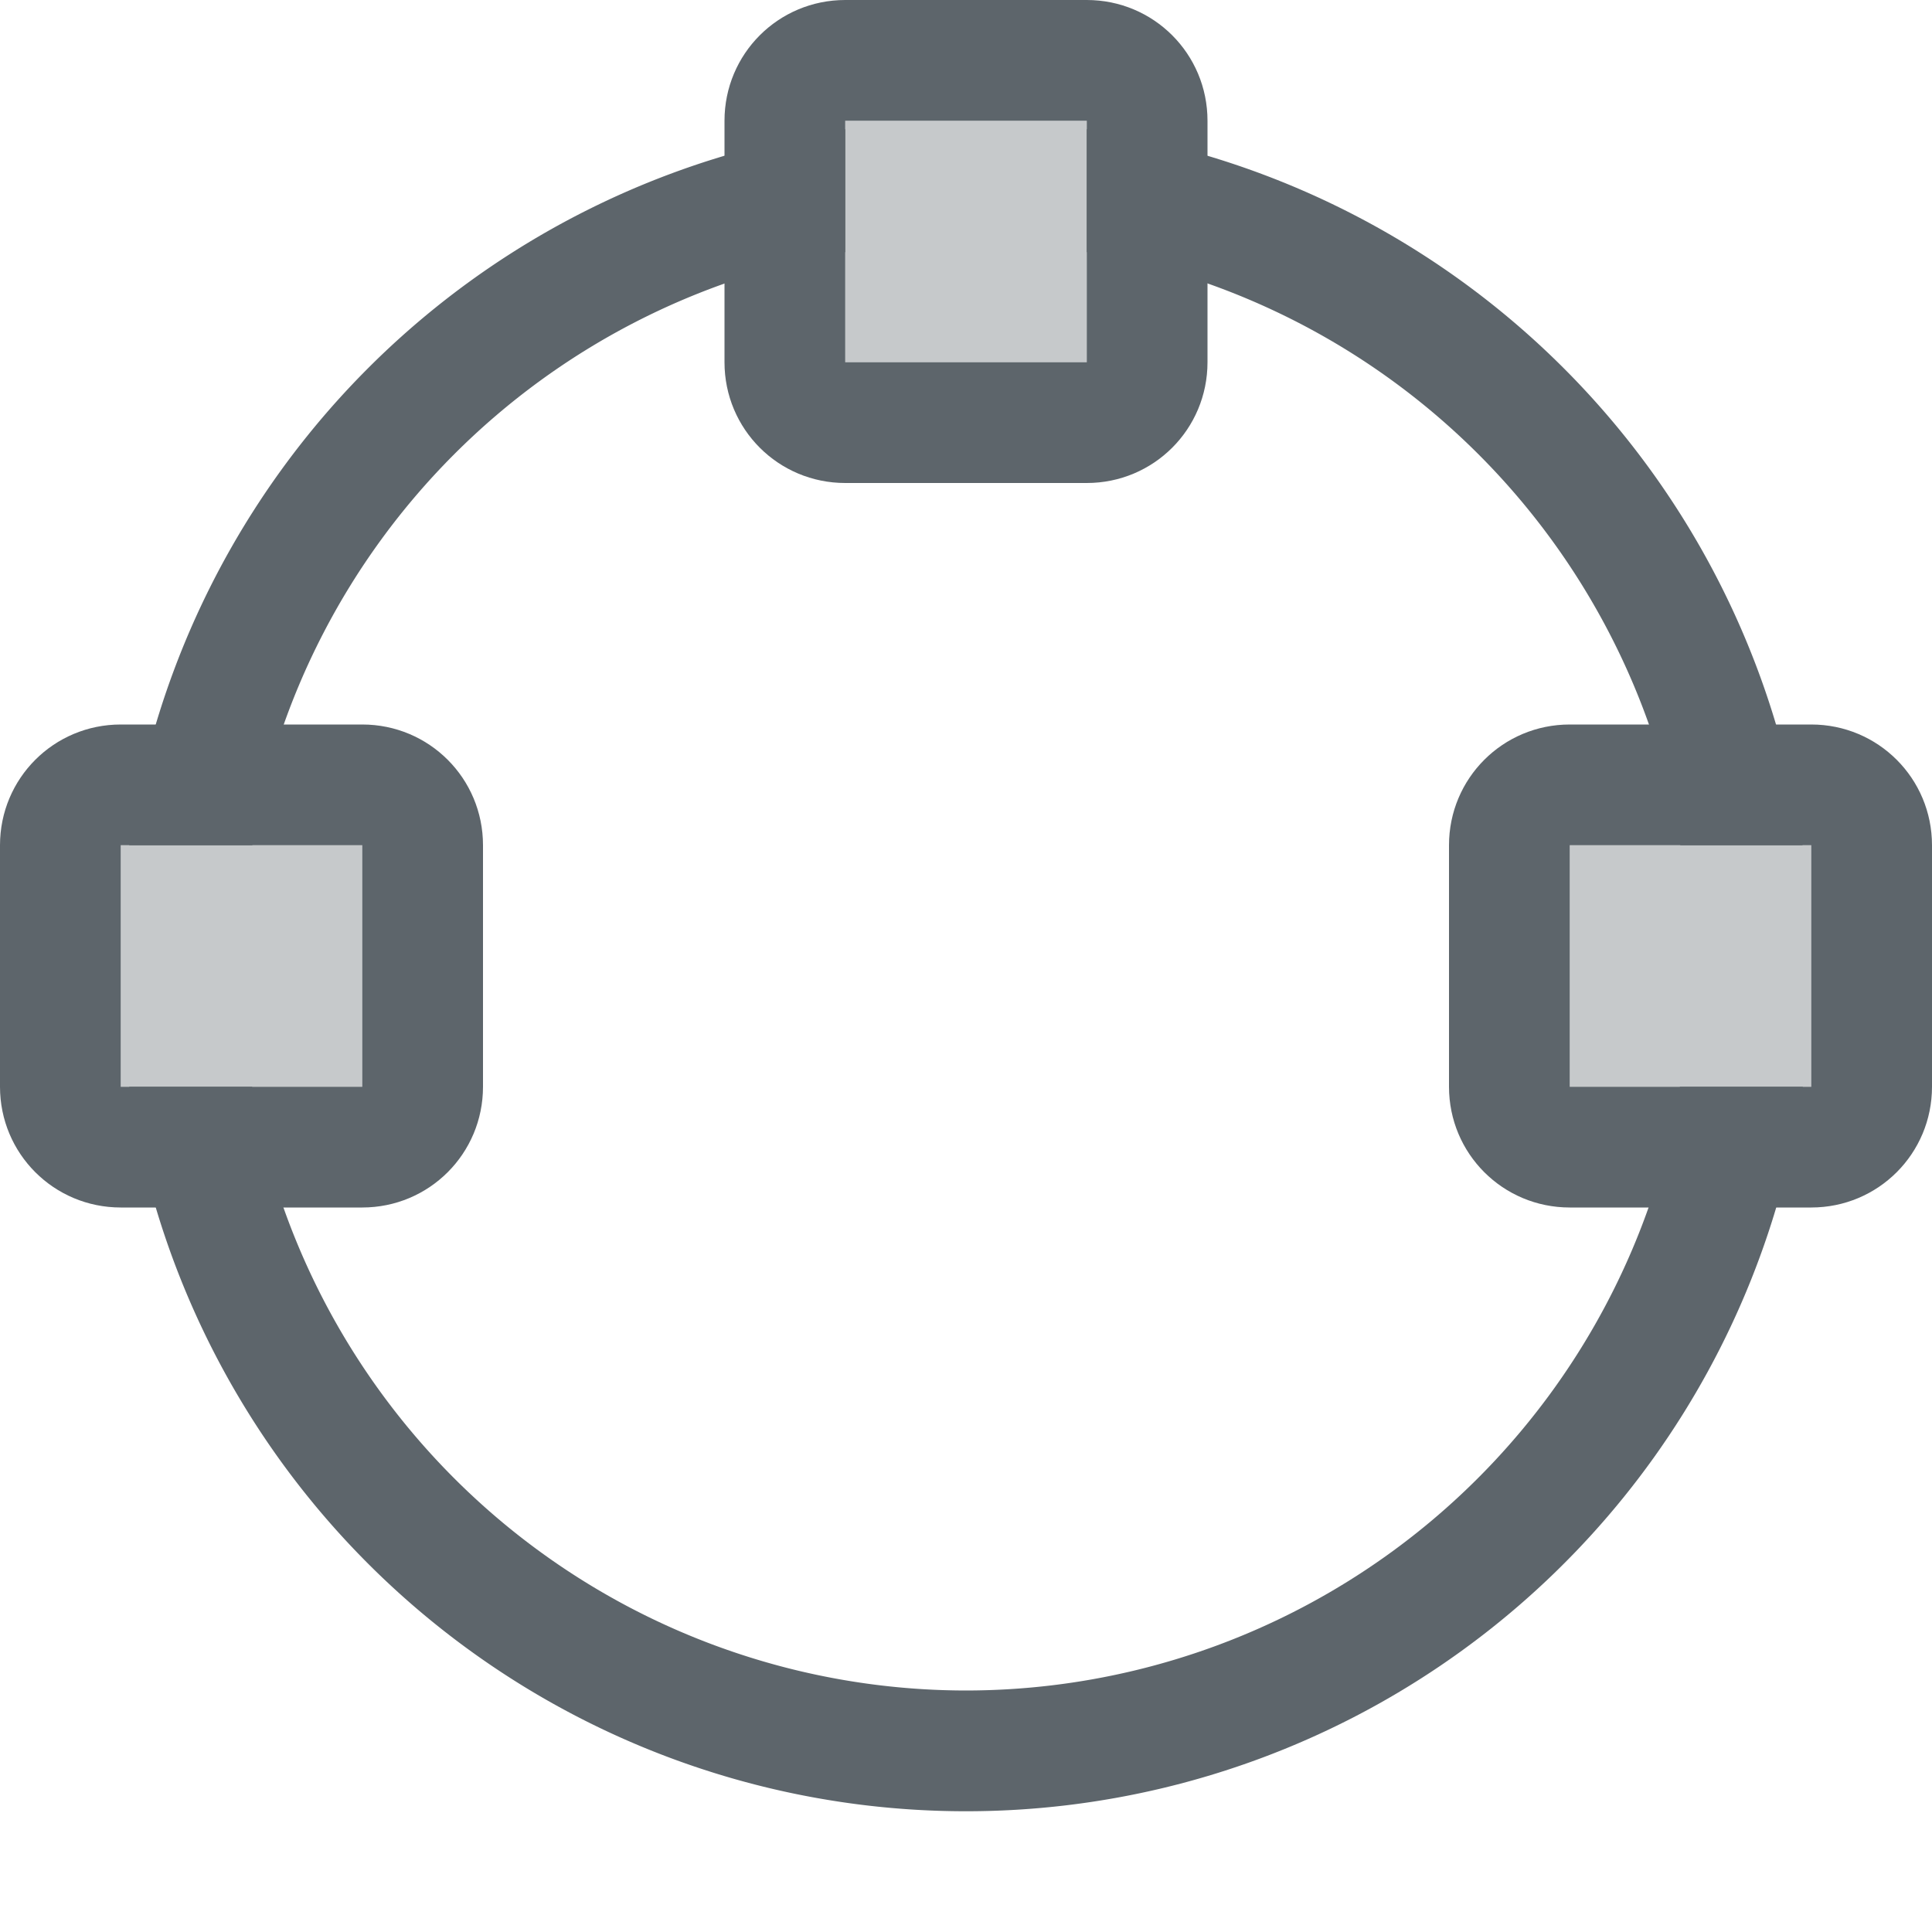 <svg xmlns="http://www.w3.org/2000/svg" width="16" height="16"><path d="M7 1.07A7 7 0 0 0 1.07 7h1.02A6 6 0 0 1 7 2.088V1.07zm2 0v1.018A6 6 0 0 1 13.916 7h1.012A7 7 0 0 0 9 1.07zM1.07 9A7 7 0 0 0 8 15a7 7 0 0 0 6.93-6h-1.018A6 6 0 0 1 8 14a6 6 0 0 1-5.912-5H1.07z" style="fill:#5d656b;stroke-linecap:round;stroke-linejoin:round;paint-order:stroke fill markers;stop-color:#000"/><path d="M1 6c-.554 0-1 .446-1 1v2c0 .554.446 1 1 1h2c.554 0 1-.446 1-1V7c0-.554-.446-1-1-1H1zm0 1h2v2H1V7z" style="fill:#5d656b;stroke-linecap:round;stroke-linejoin:round;paint-order:stroke fill markers;stop-color:#000"/><rect width="2" height="2" x="1" y="7" rx="0" ry="0" style="fill:#5d656b;stroke-linecap:round;stroke-linejoin:round;paint-order:stroke fill markers;stop-color:#000;opacity:.35"/><path d="M7 0c-.554 0-1 .446-1 1v2c0 .554.446 1 1 1h2c.554 0 1-.446 1-1V1c0-.554-.446-1-1-1Zm0 1h2v2H7Z" style="fill:#5d656b;stroke-linecap:round;stroke-linejoin:round;paint-order:stroke fill markers;stop-color:#000"/><rect width="2" height="2" x="7" y="1" rx="0" ry="0" style="opacity:.35;fill:#5d656b;stroke-linecap:round;stroke-linejoin:round;paint-order:stroke fill markers;stop-color:#000"/><path d="M13 6c-.554 0-1 .446-1 1v2c0 .554.446 1 1 1h2c.554 0 1-.446 1-1V7c0-.554-.446-1-1-1Zm0 1h2v2h-2z" style="fill:#5d656b;stroke-linecap:round;stroke-linejoin:round;paint-order:stroke fill markers;stop-color:#000"/><rect width="2" height="2" x="13" y="7" rx="0" ry="0" style="opacity:.35;fill:#5d656b;stroke-linecap:round;stroke-linejoin:round;paint-order:stroke fill markers;stop-color:#000"/></svg>